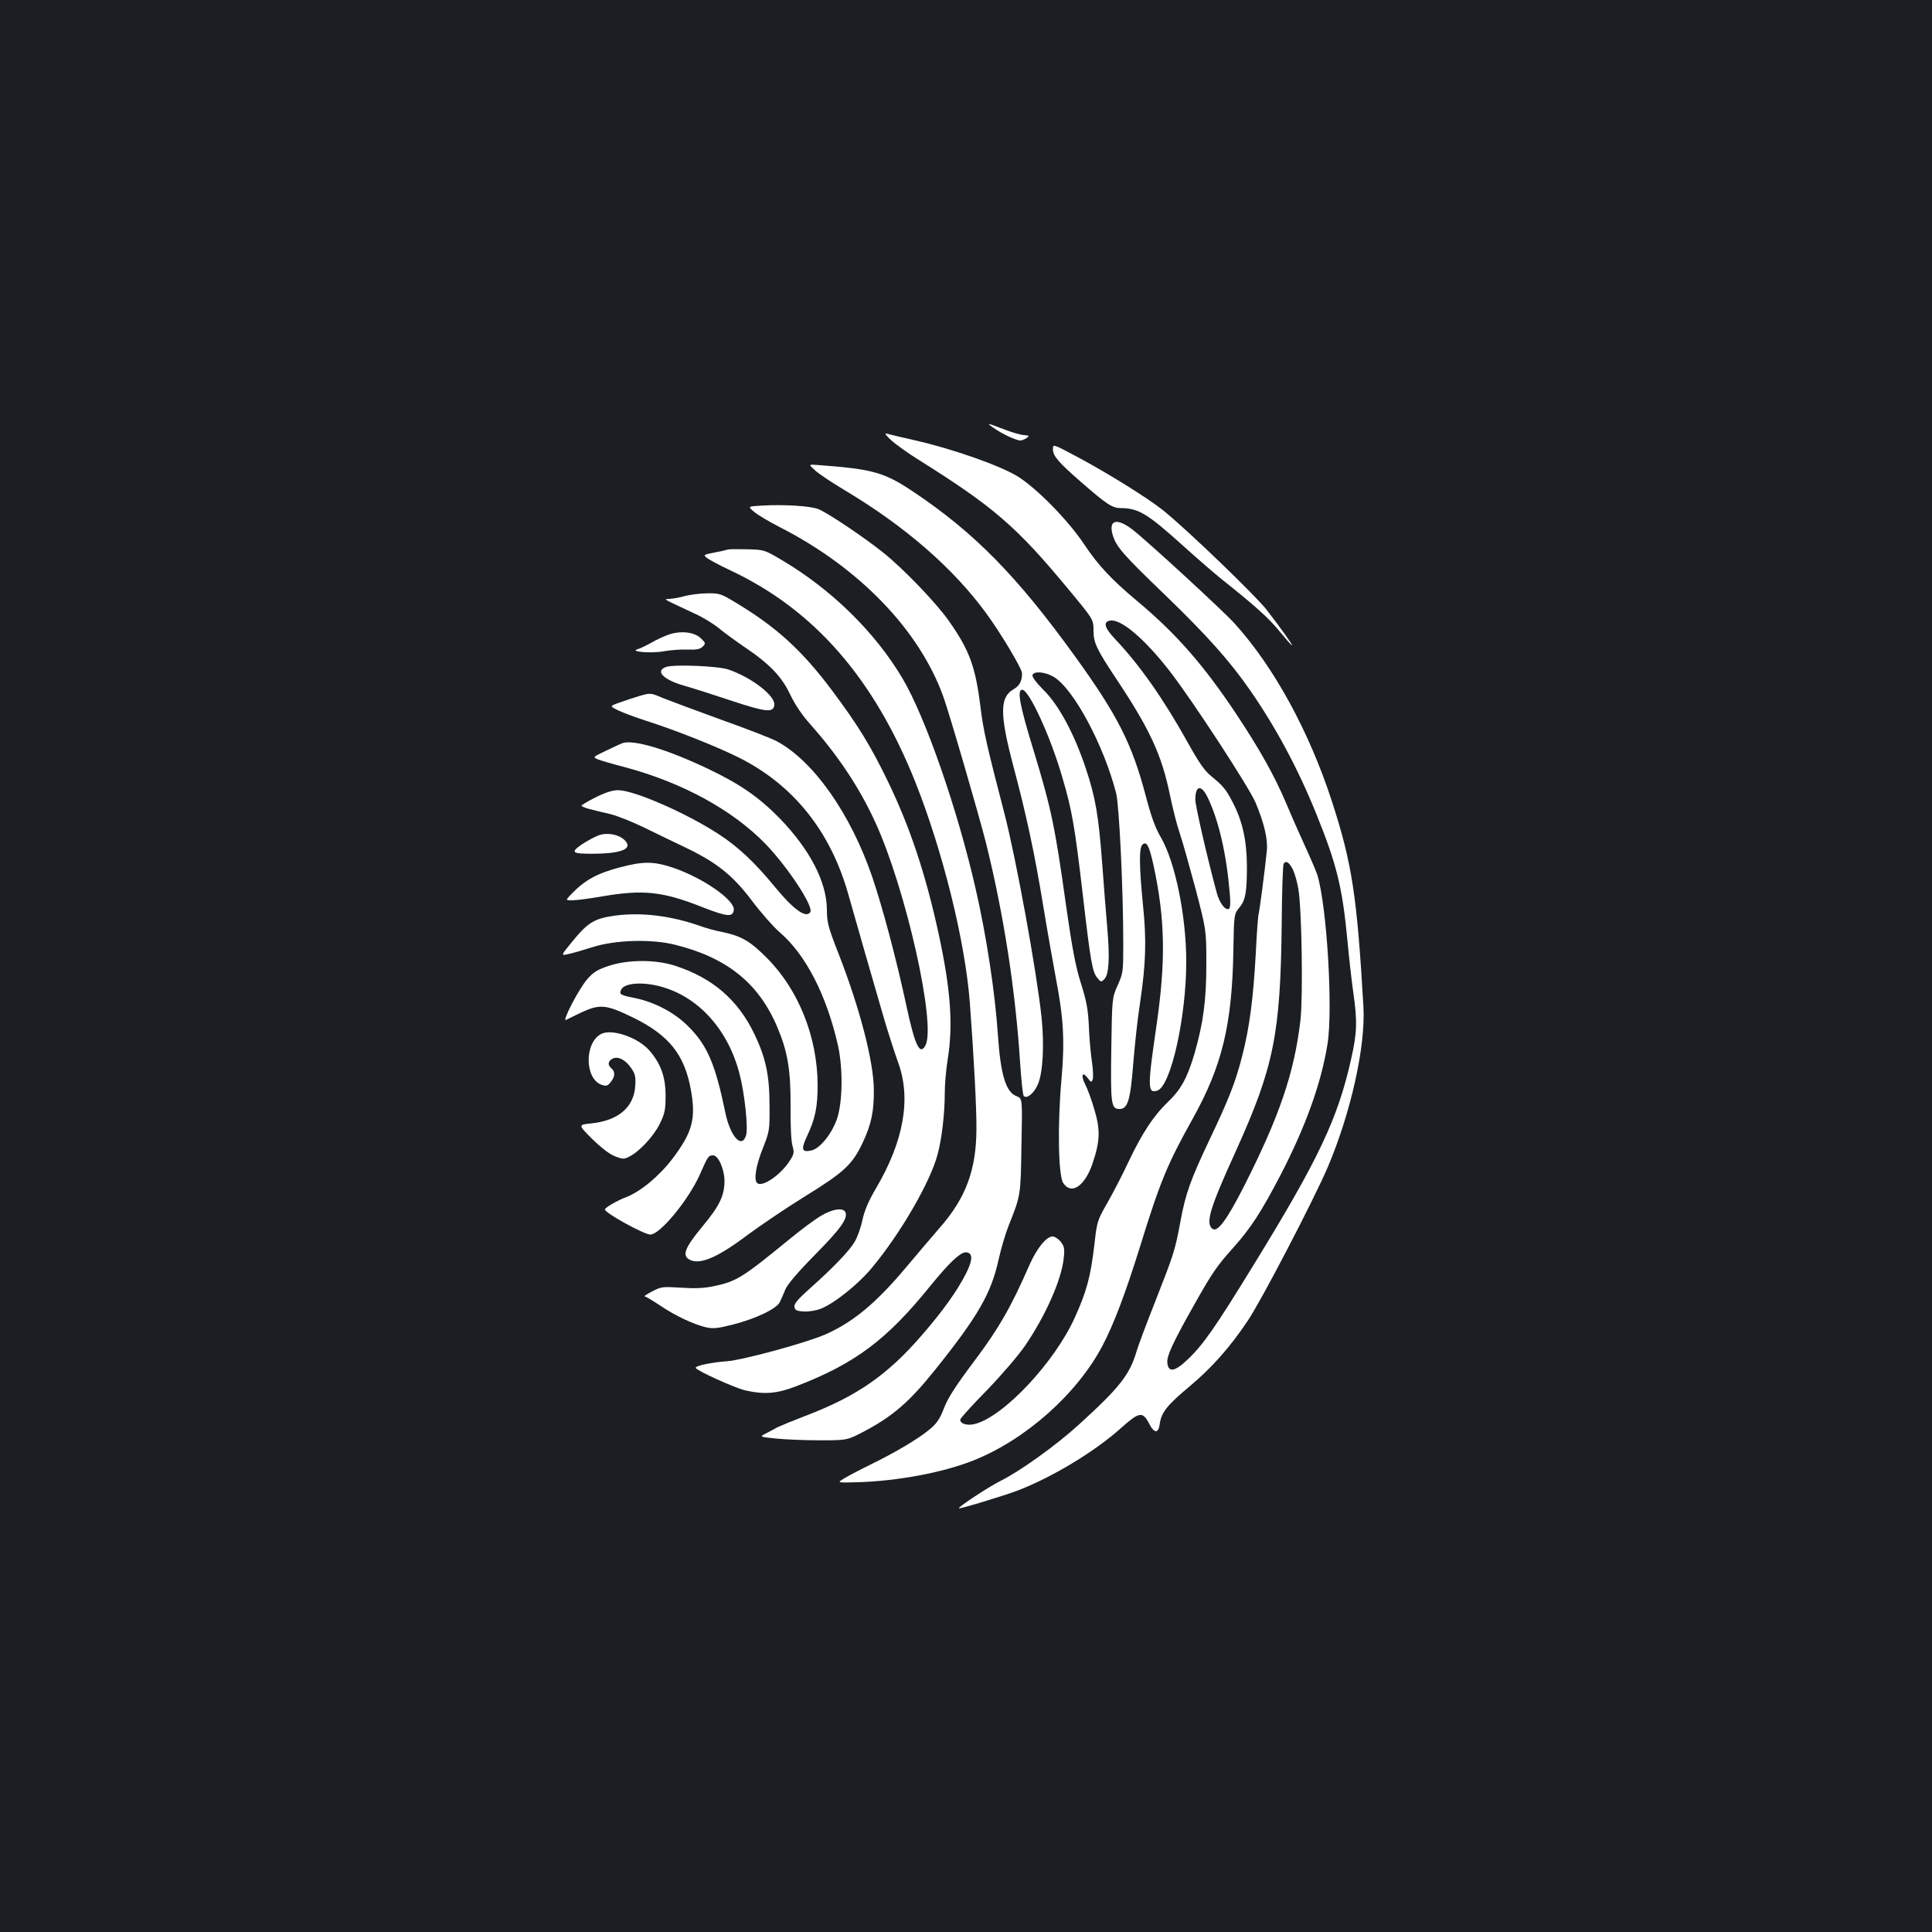 <?xml version="1.0" standalone="no"?>
<!DOCTYPE svg PUBLIC "-//W3C//DTD SVG 20010904//EN"
 "http://www.w3.org/TR/2001/REC-SVG-20010904/DTD/svg10.dtd">
<svg version="1.0" xmlns="http://www.w3.org/2000/svg"
 width="1000pt" height="1000pt" viewBox="0 0 1000 1000"
 preserveAspectRatio="xMidYMid meet">
<rect width="100%" height="100%" fill="#1b1f23"/>
<g transform="translate(0,1000) scale(0.1,-0.1)"
fill="#ffffff" stroke="none">
<path d="M5143 7785 c44 -31 115 -64 138 -65 8 0 23 6 33 13 15 11 14 13 -14
15 -17 1 -59 13 -93 26 -102 39 -104 39 -64 11z"/>
<path d="M4612 7722 c24 -22 88 -68 143 -102 387 -243 505 -344 771 -665 133
-160 134 -161 134 -218 0 -65 15 -96 124 -260 168 -253 229 -386 271 -589 14
-69 37 -159 51 -200 14 -40 50 -170 82 -288 56 -215 56 -215 56 -390 0 -188
-16 -304 -60 -459 -38 -129 -70 -189 -140 -256 -75 -72 -135 -165 -204 -311
-28 -60 -76 -153 -106 -206 -54 -94 -56 -100 -69 -216 -20 -171 -40 -245 -102
-382 -105 -232 -366 -510 -515 -550 -40 -11 -78 0 -78 22 0 6 62 75 138 152
78 81 163 180 198 231 107 157 189 343 200 454 5 48 3 60 -16 84 -12 15 -31
27 -42 27 -32 0 -81 -61 -119 -146 -94 -216 -159 -330 -287 -500 -96 -128
-136 -190 -156 -243 -22 -56 -37 -79 -75 -110 -59 -49 -175 -118 -306 -182
-55 -27 -116 -59 -137 -72 -36 -22 -36 -22 70 -19 207 6 443 50 601 113 267
106 534 342 666 591 59 111 120 273 195 513 105 340 142 429 272 662 154 276
206 490 212 880 3 179 4 182 29 213 34 40 41 80 41 220 -1 130 -23 231 -74
328 -34 66 -49 84 -110 134 -35 28 -64 70 -123 176 -123 221 -247 399 -375
534 -56 59 -64 90 -25 96 56 8 176 -93 306 -260 114 -146 414 -605 446 -683
45 -107 64 -190 58 -249 -11 -110 -38 -312 -42 -324 -3 -7 -10 -100 -15 -205
-13 -237 -33 -387 -70 -531 -35 -137 -68 -222 -170 -436 -98 -207 -124 -279
-150 -422 -28 -151 -35 -171 -130 -413 -45 -114 -89 -231 -97 -259 -36 -122
-87 -187 -298 -379 -117 -107 -305 -242 -408 -293 -60 -30 -219 -135 -214
-141 5 -4 214 59 299 90 180 68 406 204 542 327 92 82 110 85 142 25 28 -56
50 -57 57 -4 8 58 39 97 153 192 116 97 211 204 303 342 73 109 342 627 414
795 119 281 196 625 184 830 -33 573 -59 743 -164 1065 -117 359 -298 691
-501 916 -57 64 -453 428 -529 487 -82 63 -126 52 -104 -26 18 -61 51 -100
273 -313 220 -213 334 -341 440 -494 131 -189 245 -401 338 -630 110 -271 138
-386 165 -670 8 -89 22 -208 30 -265 21 -147 19 -206 -11 -339 -69 -310 -168
-520 -507 -1071 -197 -321 -259 -410 -339 -486 -68 -65 -101 -70 -106 -17 -3
35 27 101 141 303 92 164 117 199 203 295 89 100 143 183 244 377 129 250 208
470 241 673 29 181 -3 712 -52 875 -6 19 -35 87 -64 150 -29 63 -74 165 -99
225 -59 139 -133 271 -251 450 -171 258 -314 423 -519 594 -135 113 -203 186
-276 296 -81 121 -238 282 -339 347 -89 56 -337 144 -536 189 -71 16 -138 32
-148 35 -10 3 1 -12 25 -34z m1641 -1854 c56 -119 95 -288 112 -489 5 -51 3
-79 -4 -83 -18 -11 -50 31 -64 86 -49 181 -110 448 -110 479 0 76 32 80 66 7z
m439 -369 c9 -18 22 -63 28 -99 18 -99 25 -557 11 -681 -32 -273 -108 -496
-294 -863 -88 -172 -136 -237 -162 -216 -36 30 -14 104 123 405 195 431 230
604 236 1171 1 165 6 306 10 313 12 19 29 8 48 -30z"/>
<path d="M5450 7675 c0 -35 28 -67 142 -167 140 -122 165 -138 212 -138 90 -1
137 -30 322 -197 71 -64 161 -142 201 -174 170 -135 242 -200 297 -268 32 -39
60 -71 63 -71 6 0 -59 91 -132 185 -60 76 -410 413 -534 513 -78 63 -295 198
-456 283 -115 61 -115 61 -115 34z"/>
<path d="M4219 7565 c20 -18 90 -65 156 -104 310 -186 555 -398 728 -633 77
-105 187 -289 187 -313 0 -41 -13 -65 -46 -84 -70 -41 -69 -131 1 -396 67
-251 110 -451 155 -725 22 -135 52 -302 65 -372 40 -208 47 -324 29 -527 -21
-234 -16 -496 9 -534 42 -64 112 -17 152 101 39 116 41 173 10 277 -14 50 -36
109 -48 132 -24 48 -15 70 13 33 17 -23 19 -23 26 -7 3 10 2 51 -4 90 -6 40
-14 122 -16 183 -4 89 -12 132 -41 224 -28 88 -45 180 -76 395 -59 423 -78
510 -169 810 -73 238 -87 315 -59 315 35 0 147 -243 208 -455 50 -170 64 -251
106 -610 40 -345 49 -396 75 -427 18 -22 20 -22 36 -6 24 24 29 110 15 268 -6
69 -18 217 -26 330 -19 249 -34 340 -85 493 -60 180 -140 328 -218 405 -39 39
-61 69 -58 78 8 22 66 17 111 -10 103 -63 258 -353 322 -601 16 -63 37 -498
37 -780 0 -145 -1 -152 -29 -215 -29 -65 -29 -65 -33 -331 -4 -286 -1 -309 43
-309 42 0 56 44 71 239 8 97 23 237 35 311 30 203 34 322 15 506 -20 202 -21
298 -2 313 21 18 34 -6 56 -105 61 -281 65 -496 15 -839 -46 -313 -45 -346 5
-330 70 22 150 379 150 668 0 234 -57 515 -131 642 -30 51 -51 110 -79 217
-71 269 -146 416 -363 717 -303 420 -523 644 -843 858 -149 99 -207 115 -490
136 -50 4 -50 4 -15 -28z"/>
<path d="M3943 7383 c-73 -4 -73 -4 -40 -32 17 -15 79 -52 136 -81 409 -209
721 -533 844 -877 31 -86 185 -615 221 -758 91 -367 152 -759 176 -1135 6 -90
14 -168 19 -173 16 -16 53 14 73 60 26 60 34 204 19 348 -26 242 -131 817
-192 1054 -91 350 -109 428 -124 551 -26 210 -57 295 -165 448 -65 92 -231
265 -335 349 -98 79 -287 206 -337 227 -39 17 -179 26 -295 19z"/>
<path d="M3765 7155 c-5 -2 -36 -9 -68 -15 -58 -12 -58 -12 -35 -30 13 -9 66
-38 118 -62 434 -204 744 -559 959 -1099 142 -359 257 -823 281 -1141 21 -281
35 -547 34 -653 -1 -211 -55 -356 -190 -510 -43 -50 -123 -143 -177 -208 -152
-181 -272 -281 -415 -344 -98 -43 -427 -133 -511 -139 -75 -5 -162 -23 -160
-34 2 -13 200 -103 254 -116 100 -23 165 -18 264 20 307 118 470 240 697 521
101 124 158 177 187 173 33 -5 32 -40 -3 -110 -46 -90 -120 -194 -226 -316
-180 -209 -338 -319 -609 -422 -60 -23 -123 -49 -140 -57 -16 -9 -44 -24 -62
-33 -32 -17 -32 -17 55 -26 48 -5 150 -9 227 -9 140 0 140 0 233 49 146 78
232 153 363 317 222 277 290 396 328 571 12 54 35 132 52 175 62 156 62 152
66 413 5 245 5 245 -25 256 -56 21 -83 111 -97 319 -15 219 -58 505 -115 754
-93 409 -260 890 -379 1090 -143 241 -370 463 -631 616 -83 49 -87 50 -175 52
-49 1 -94 1 -100 -2z"/>
<path d="M3545 6915 c-27 -8 -63 -14 -80 -15 -27 0 -26 -2 20 -24 28 -13 79
-37 115 -54 36 -16 90 -49 120 -73 30 -25 91 -69 135 -99 129 -87 192 -153
235 -245 25 -52 61 -106 105 -155 143 -161 253 -326 335 -505 158 -343 317
-1049 260 -1156 -29 -54 -54 -3 -100 212 -52 241 -122 503 -176 662 -112 326
-303 598 -493 700 -25 14 -154 64 -286 111 -132 48 -269 99 -304 113 -63 27
-64 27 -120 11 -31 -9 -78 -25 -106 -35 -50 -18 -50 -18 -5 -40 25 -12 90 -36
145 -54 151 -48 365 -133 479 -190 282 -141 474 -381 566 -705 37 -132 134
-469 188 -654 22 -74 54 -173 71 -220 68 -187 29 -406 -115 -651 -39 -66 -59
-114 -70 -163 -8 -39 -26 -90 -40 -113 -28 -48 -111 -134 -232 -242 -62 -55
-82 -79 -80 -95 2 -17 11 -22 47 -24 25 -2 64 4 89 14 68 26 194 126 265 212
147 176 303 445 340 587 22 81 37 212 37 315 0 47 7 126 15 175 29 179 16 361
-46 649 -68 312 -148 553 -263 791 -89 184 -156 293 -290 472 -156 208 -287
327 -498 454 -76 46 -85 49 -147 48 -36 0 -88 -7 -116 -14z"/>
<path d="M3463 6716 c-23 -8 -63 -26 -89 -41 -26 -15 -59 -31 -73 -35 -47 -13
69 -23 135 -11 32 6 87 10 122 9 47 -2 66 2 79 15 16 16 16 19 -9 43 -32 32
-102 41 -165 20z"/>
<path d="M3448 6548 c-60 -21 -14 -67 96 -98 39 -11 146 -45 239 -76 184 -61
220 -64 225 -23 5 47 -115 141 -236 183 -52 19 -284 28 -324 14z"/>
<path d="M3220 6153 c-8 -3 -46 -21 -84 -39 -69 -33 -69 -33 -40 -45 16 -6 77
-24 135 -39 301 -80 562 -223 733 -400 115 -120 248 -322 230 -351 -21 -34
-87 13 -182 129 -106 129 -190 208 -293 275 -169 110 -438 227 -520 227 -29 0
-66 -12 -116 -37 -40 -20 -73 -40 -73 -43 0 -4 19 -12 43 -18 23 -6 71 -18
107 -26 36 -9 110 -39 165 -65 55 -27 152 -74 215 -104 169 -80 253 -147 355
-283 46 -61 109 -132 139 -158 135 -115 242 -322 302 -581 28 -121 26 -300 -4
-387 -28 -79 -88 -153 -133 -163 -50 -11 -54 6 -21 76 42 90 54 149 54 264 -1
246 -98 491 -261 655 -86 87 -131 114 -228 135 -38 7 -88 21 -113 30 -154 55
-307 74 -445 56 -109 -15 -142 -35 -225 -137 -58 -71 -58 -71 -17 -62 23 5 78
21 122 35 117 38 306 44 429 13 270 -67 434 -200 530 -428 53 -126 69 -221 68
-407 -1 -99 3 -185 10 -206 9 -32 8 -42 -11 -72 -45 -74 -140 -141 -170 -122
-21 13 -10 87 26 178 36 91 37 94 36 227 0 154 -20 246 -77 365 -85 179 -217
293 -411 356 -100 33 -243 33 -343 0 -60 -20 -80 -32 -113 -70 -44 -51 -133
-223 -109 -210 8 4 44 22 80 39 95 44 127 41 265 -26 187 -91 268 -192 301
-375 27 -150 8 -220 -95 -356 -67 -89 -166 -171 -239 -199 -46 -17 -111 -55
-111 -64 -1 -18 203 -130 235 -130 51 0 199 181 257 312 41 93 44 98 68 98 27
0 58 -71 59 -131 0 -77 -25 -130 -115 -238 -90 -109 -106 -149 -66 -171 53
-28 143 10 295 124 67 50 203 142 303 204 203 125 245 165 298 277 45 95 59
163 58 275 -1 145 -73 424 -184 707 -53 135 -59 160 -59 225 -1 143 -88 311
-245 473 -107 109 -205 177 -369 255 -216 103 -389 154 -446 133z m195 -1258
c199 -52 355 -224 414 -458 25 -98 44 -272 33 -312 -21 -74 -81 -10 -107 113
-52 252 -93 349 -189 446 -71 73 -174 128 -279 150 -76 15 -82 19 -73 41 13
36 104 45 201 20z"/>
<path d="M3097 5676 c-20 -8 -59 -29 -86 -47 -59 -41 -51 -48 54 -48 136 0
201 21 179 57 -24 39 -94 57 -147 38z"/>
<path d="M3206 5510 c-116 -31 -178 -65 -246 -135 -34 -35 -34 -35 2 -35 20 0
89 9 153 20 214 37 316 26 522 -56 126 -49 156 -52 161 -15 8 51 -159 167
-315 220 -100 33 -153 34 -277 1z"/>
<path d="M3111 4648 c-87 -46 -85 -232 3 -263 24 -8 31 -6 47 14 23 28 24 54
4 71 -21 17 -19 37 5 50 28 15 68 -5 98 -50 20 -29 23 -44 20 -92 -8 -111 -89
-179 -230 -193 -66 -7 -66 -7 7 -80 47 -46 90 -79 118 -90 42 -16 47 -16 77 0
52 27 124 105 156 170 25 52 29 71 29 145 0 96 -25 165 -84 233 -60 68 -195
114 -250 85z"/>
<path d="M4248 3706 c-31 -18 -102 -71 -158 -117 -248 -203 -277 -221 -394
-246 -52 -11 -98 -13 -171 -8 -96 6 -103 5 -149 -19 -27 -14 -45 -26 -39 -26
5 0 40 -21 79 -47 80 -54 174 -98 238 -113 37 -8 61 -6 139 14 118 30 227 82
243 116 7 14 20 43 29 66 11 26 64 89 154 180 132 134 170 187 157 219 -10 26
-68 18 -128 -19z"/>
</g>
</svg>
